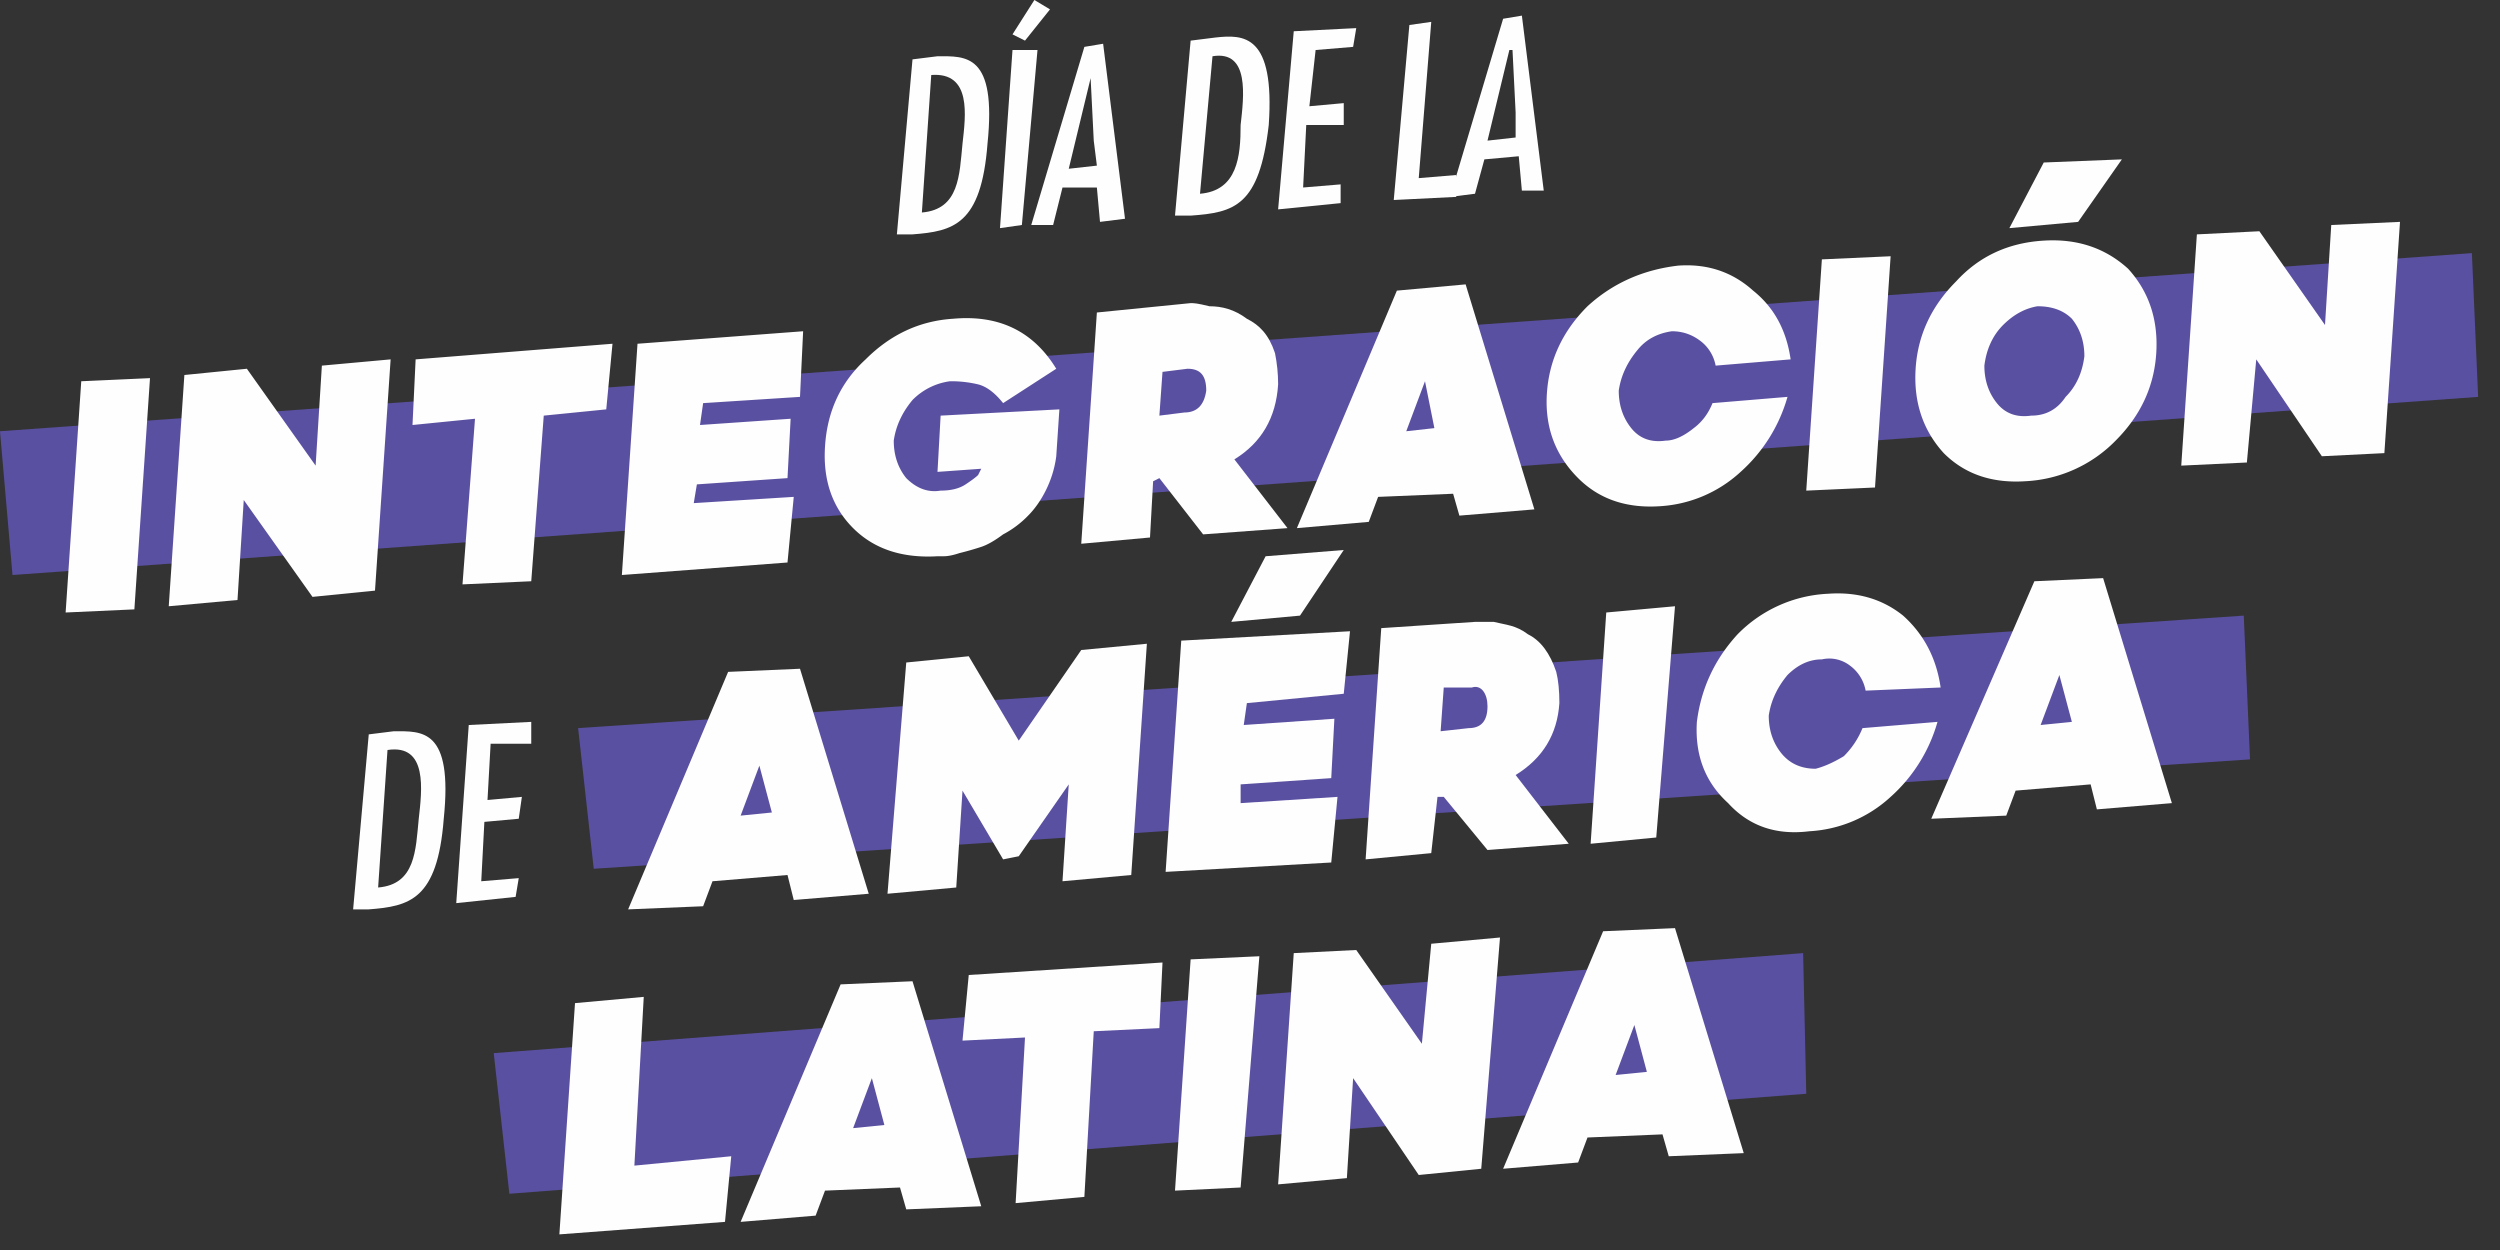 <svg xmlns="http://www.w3.org/2000/svg" width="80" height="40" fill="none" viewBox="0 0 80 40">
  <rect x="0" y="0" width="80" height="40" fill="#333333" stroke="none"/>
  <path fill="#5A50A2" d="M79.3 12.7.4 18.4 0 13.8l79.1-5.7.2 4.6Z"/>
  <path fill="#FEFEFE" fill-rule="evenodd" d="M30 1.8c.9 0 1.9-.1 1.6 2.8-.2 2.6-1.1 2.8-2.4 2.9h-.5l.5-5.6.8-.1Zm-.2.6-.3 4.4c1.2-.1 1.2-1.2 1.3-2.2.1-.9.3-2.3-1-2.2Z" clip-rule="evenodd"/>
  <path fill="#FEFEFE" d="m32.7 7.2-.7.1.4-5.7h.8l-.5 5.6Zm.1-5.9-.4-.2.7-1.1.5.3-.8 1Z"/>
  <path fill="#FEFEFE" fill-rule="evenodd" d="M35.3 1.4 36 7l-.8.1-.1-1.1H34l-.3 1.2H33l1.7-5.7.6-.1ZM35 4.5l-.1-2-.7 2.9.9-.1-.1-.8Zm3.9-3.3c.9-.1 1.9-.1 1.7 2.8-.3 2.6-1.1 2.8-2.5 2.9h-.5l.5-5.6.8-.1Zm-.1.6-.4 4.4c1.2-.1 1.3-1.2 1.3-2.2.1-.9.3-2.4-.9-2.2Z" clip-rule="evenodd"/>
  <path fill="#FEFEFE" d="m43.4.9-.1.6-1.2.1-.2 1.8 1.1-.1V4h-1.2l-.1 2 1.2-.1v.6l-2 .2.5-5.7 2-.1Zm2.4-.2-.4 5 1.2-.1v.7l-2 .1.5-5.6.7-.1Z"/>
  <path fill="#FEFEFE" fill-rule="evenodd" d="m48.7.5.7 5.6h-.7L48.6 5l-1.1.1-.3 1.1-.8.1L48.1.6l.6-.1Zm-.2 3.1-.1-2h-.1l-.7 2.9.9-.1v-.8ZM12.6 23.4c.9 0 1.9-.1 1.6 2.8-.2 2.6-1.1 2.8-2.4 2.9h-.5l.5-5.6.8-.1Zm-.2.6-.3 4.4c1.2-.1 1.2-1.2 1.3-2.2.1-.9.3-2.4-1-2.2Z" clip-rule="evenodd"/>
  <path fill="#FEFEFE" d="M17 23.1v.7h-1.3l-.1 1.8 1.1-.1-.1.7-1.1.1-.1 1.9 1.2-.1-.1.6-1.9.2.4-5.7 2-.1ZM2.1 19.6l.5-7.4 2.2-.1-.5 7.4-2.2.1Zm10.4-8.1-.5 7.4-2 .2L7.8 16l-.2 3.2-2.2.2.5-7.4 2-.2 2.2 3.1.2-3.2 2.2-.2Zm2.7 1.9-2 .2.1-2.1 6.3-.5-.2 2.1-2 .2-.4 5.3-2.2.1.4-5.3Zm7.3-.5-.1.7 2.9-.2-.1 1.9-2.9.2-.1.6 3.2-.2-.2 2.1-5.3.4.5-7.4 5.3-.4-.1 2.1-3.1.2Zm9.6 0c-.267-.334-.533-.533-.8-.6a3.72 3.72 0 0 0-.9-.1 2.068 2.068 0 0 0-1.2.6c-.333.4-.533.833-.6 1.3 0 .467.133.867.4 1.2.334.333.7.467 1.1.4.333 0 .6-.067.8-.2.2-.133.334-.233.4-.3l.1-.2-1.4.1.1-1.8 3.8-.2-.1 1.5c-.1.8-.5 1.5-.9 1.9a3.14 3.14 0 0 1-.8.6c-.267.2-.5.333-.7.4a9.56 9.56 0 0 1-.7.2c-.2.067-.366.1-.5.1H30c-1.133.067-2.033-.233-2.7-.9-.666-.667-.966-1.533-.9-2.6.067-1.133.5-2.067 1.3-2.8.8-.8 1.733-1.233 2.8-1.3 1.467-.133 2.567.4 3.3 1.6l-1.7 1.1Z"/>
  <path fill="#FEFEFE" fill-rule="evenodd" d="m41.2 16.9-2.7.2-1.4-1.8-.2.1-.1 1.8-2.2.2.5-7.4 3-.3c.1 0 .2 0 .6.1.4 0 .8.1 1.2.4.4.2.7.5.9 1.1.067.333.1.667.1 1-.066 1.067-.533 1.867-1.4 2.4l1.7 2.2Zm-4-5-.1 1.4.8-.1c.4 0 .633-.233.7-.7 0-.5-.2-.7-.6-.7l-.8.1Zm9.7-2.8 2.2 7.2-2.4.2-.2-.7-2.4.1-.3.8-2.3.2 3.2-7.6 2.2-.2ZM45 13.8l.9-.1-.3-1.5-.6 1.6Z" clip-rule="evenodd"/>
  <path fill="#FEFEFE" d="M57.2 12.7a5.073 5.073 0 0 1-1.5 2.4 4.17 4.17 0 0 1-2.6 1.1c-1.067.067-1.933-.233-2.6-.9-.733-.733-1.067-1.633-1-2.7.067-1.067.5-2 1.3-2.8.8-.733 1.767-1.167 2.9-1.3.933-.067 1.733.2 2.4.8.667.533 1.067 1.267 1.2 2.2l-2.4.2a1.28 1.28 0 0 0-.5-.8c-.267-.2-.567-.3-.9-.3-.467.067-.833.267-1.1.6-.333.4-.533.833-.6 1.3 0 .467.133.867.4 1.2.267.333.633.467 1.1.4.267 0 .567-.133.9-.4.267-.2.467-.467.6-.8l2.4-.2Zm.6 3 .5-7.4 2.2-.1-.5 7.4-2.2.1Z"/>
  <path fill="#FEFEFE" fill-rule="evenodd" d="M65.4 7.7c1.067-.067 1.967.233 2.7.9.667.733.967 1.633.9 2.7-.067 1.067-.5 2-1.3 2.8a4.33 4.33 0 0 1-2.9 1.3c-1.067.067-1.933-.233-2.6-.9-.667-.733-.967-1.633-.9-2.7.067-1.067.5-2 1.3-2.8.733-.8 1.667-1.233 2.8-1.3Zm-.4 5.6c.467 0 .833-.2 1.1-.6.333-.333.534-.767.6-1.3 0-.467-.133-.867-.4-1.2-.267-.267-.633-.4-1.1-.4-.4.067-.767.267-1.1.6-.333.333-.533.767-.6 1.3 0 .467.133.867.4 1.2.267.333.633.467 1.1.4Zm1.5-6.2-2.2.2 1.1-2.1 2.5-.1-1.4 2Z" clip-rule="evenodd"/>
  <path fill="#FEFEFE" d="m76.8 7.1-.5 7.4-2 .1-2.1-3.1-.3 3.3-2.1.1.5-7.4 2-.1 2.1 3 .2-3.2 2.2-.1Z"/>
  <path fill="#5A50A2" d="m72 24.3-53 3.5-.5-4.5 53.3-3.6.2 4.6Z"/>
  <path fill="#FEFEFE" fill-rule="evenodd" d="m25.6 21.4 2.2 7.2-2.4.2-.2-.8-2.4.2-.3.8-2.4.1 3.2-7.6 2.3-.1Zm-1.9 4.7 1-.1-.4-1.5-.6 1.6Z" clip-rule="evenodd"/>
  <path fill="#FEFEFE" d="m32.6 27.4-.5.1-1.3-2.2-.2 3.1-2.2.2.6-7.4 2-.2 1.6 2.7 2-2.9 2.1-.2-.5 7.4-2.2.2.2-3.1-1.6 2.3Zm7.3-4.9-.1.7 2.9-.2-.1 1.9-2.9.2v.6l3.1-.2-.2 2.1-5.3.3.5-7.4 5.4-.3-.2 2-3.1.3Zm1.7-2.8-2.2.2 1.1-2.1 2.5-.2-1.4 2.1Z"/>
  <path fill="#FEFEFE" fill-rule="evenodd" d="m50.2 27-2.6.2-1.4-1.7H46l-.2 1.8-2.1.2.5-7.4 3-.2h.6c.4.1.7.1 1.1.4.4.2.7.6.9 1.2.067.267.1.6.1 1-.066 1-.533 1.767-1.4 2.3l1.7 2.2Zm-4-5-.1 1.4.9-.1c.4 0 .6-.233.6-.7 0-.4-.2-.7-.5-.6h-.9Z" clip-rule="evenodd"/>
  <path fill="#FEFEFE" d="m50.9 27 .5-7.4 2.2-.2-.6 7.4-2.1.2ZM62 23.1a5.073 5.073 0 0 1-1.5 2.4 4.17 4.17 0 0 1-2.6 1.1c-1.066.133-1.933-.167-2.6-.9-.733-.667-1.066-1.533-1-2.6.134-1.067.567-2 1.3-2.8a4.33 4.33 0 0 1 2.9-1.3c.934-.067 1.734.166 2.4.7.667.6 1.067 1.367 1.2 2.3l-2.4.1a1.28 1.28 0 0 0-.5-.8 1.082 1.082 0 0 0-.9-.2c-.4 0-.766.167-1.1.5-.333.4-.533.833-.6 1.3 0 .466.134.867.4 1.2.267.333.634.5 1.1.5.267-.067.567-.2.9-.4a2.66 2.66 0 0 0 .6-.9l2.4-.2Z"/>
  <path fill="#FEFEFE" fill-rule="evenodd" d="m67.3 18.5 2.2 7.2-2.4.2-.2-.8-2.4.2-.3.8-2.4.1 3.3-7.6 2.2-.1Zm-2 4.7 1-.1-.4-1.5-.6 1.6Z" clip-rule="evenodd"/>
  <path fill="#5A50A2" d="m57.8 35-41.5 3.2-.5-4.5 41.9-3.2.1 4.5Z"/>
  <path fill="#FEFEFE" d="m20.6 31.9-.3 5.4 3.1-.3-.2 2.1-5.3.4.5-7.4 2.2-.2Z"/>
  <path fill="#FEFEFE" fill-rule="evenodd" d="m29.2 31.4 2.2 7.2-2.4.1-.2-.7-2.4.1-.3.8-2.4.2 3.2-7.6 2.3-.1Zm-1.9 4.7 1-.1-.4-1.5-.6 1.6Z" clip-rule="evenodd"/>
  <path fill="#FEFEFE" d="m32.8 33.2-2 .1.2-2.1 6.2-.4-.1 2.1-2.1.1-.3 5.3-2.2.2.3-5.3Zm4.8 4.9.5-7.4 2.2-.1-.6 7.4-2.1.1ZM48 30l-.6 7.4-2 .2-2.1-3.1-.2 3.2-2.2.2.5-7.4 2-.1 2.1 3 .3-3.2L48 30Z"/>
  <path fill="#FEFEFE" fill-rule="evenodd" d="m53.6 29.7 2.2 7.2-2.4.1-.2-.7-2.4.1-.3.8-2.4.2 3.2-7.6 2.3-.1Zm-1.9 4.7 1-.1-.4-1.5-.6 1.6Z" clip-rule="evenodd"/>
</svg>
